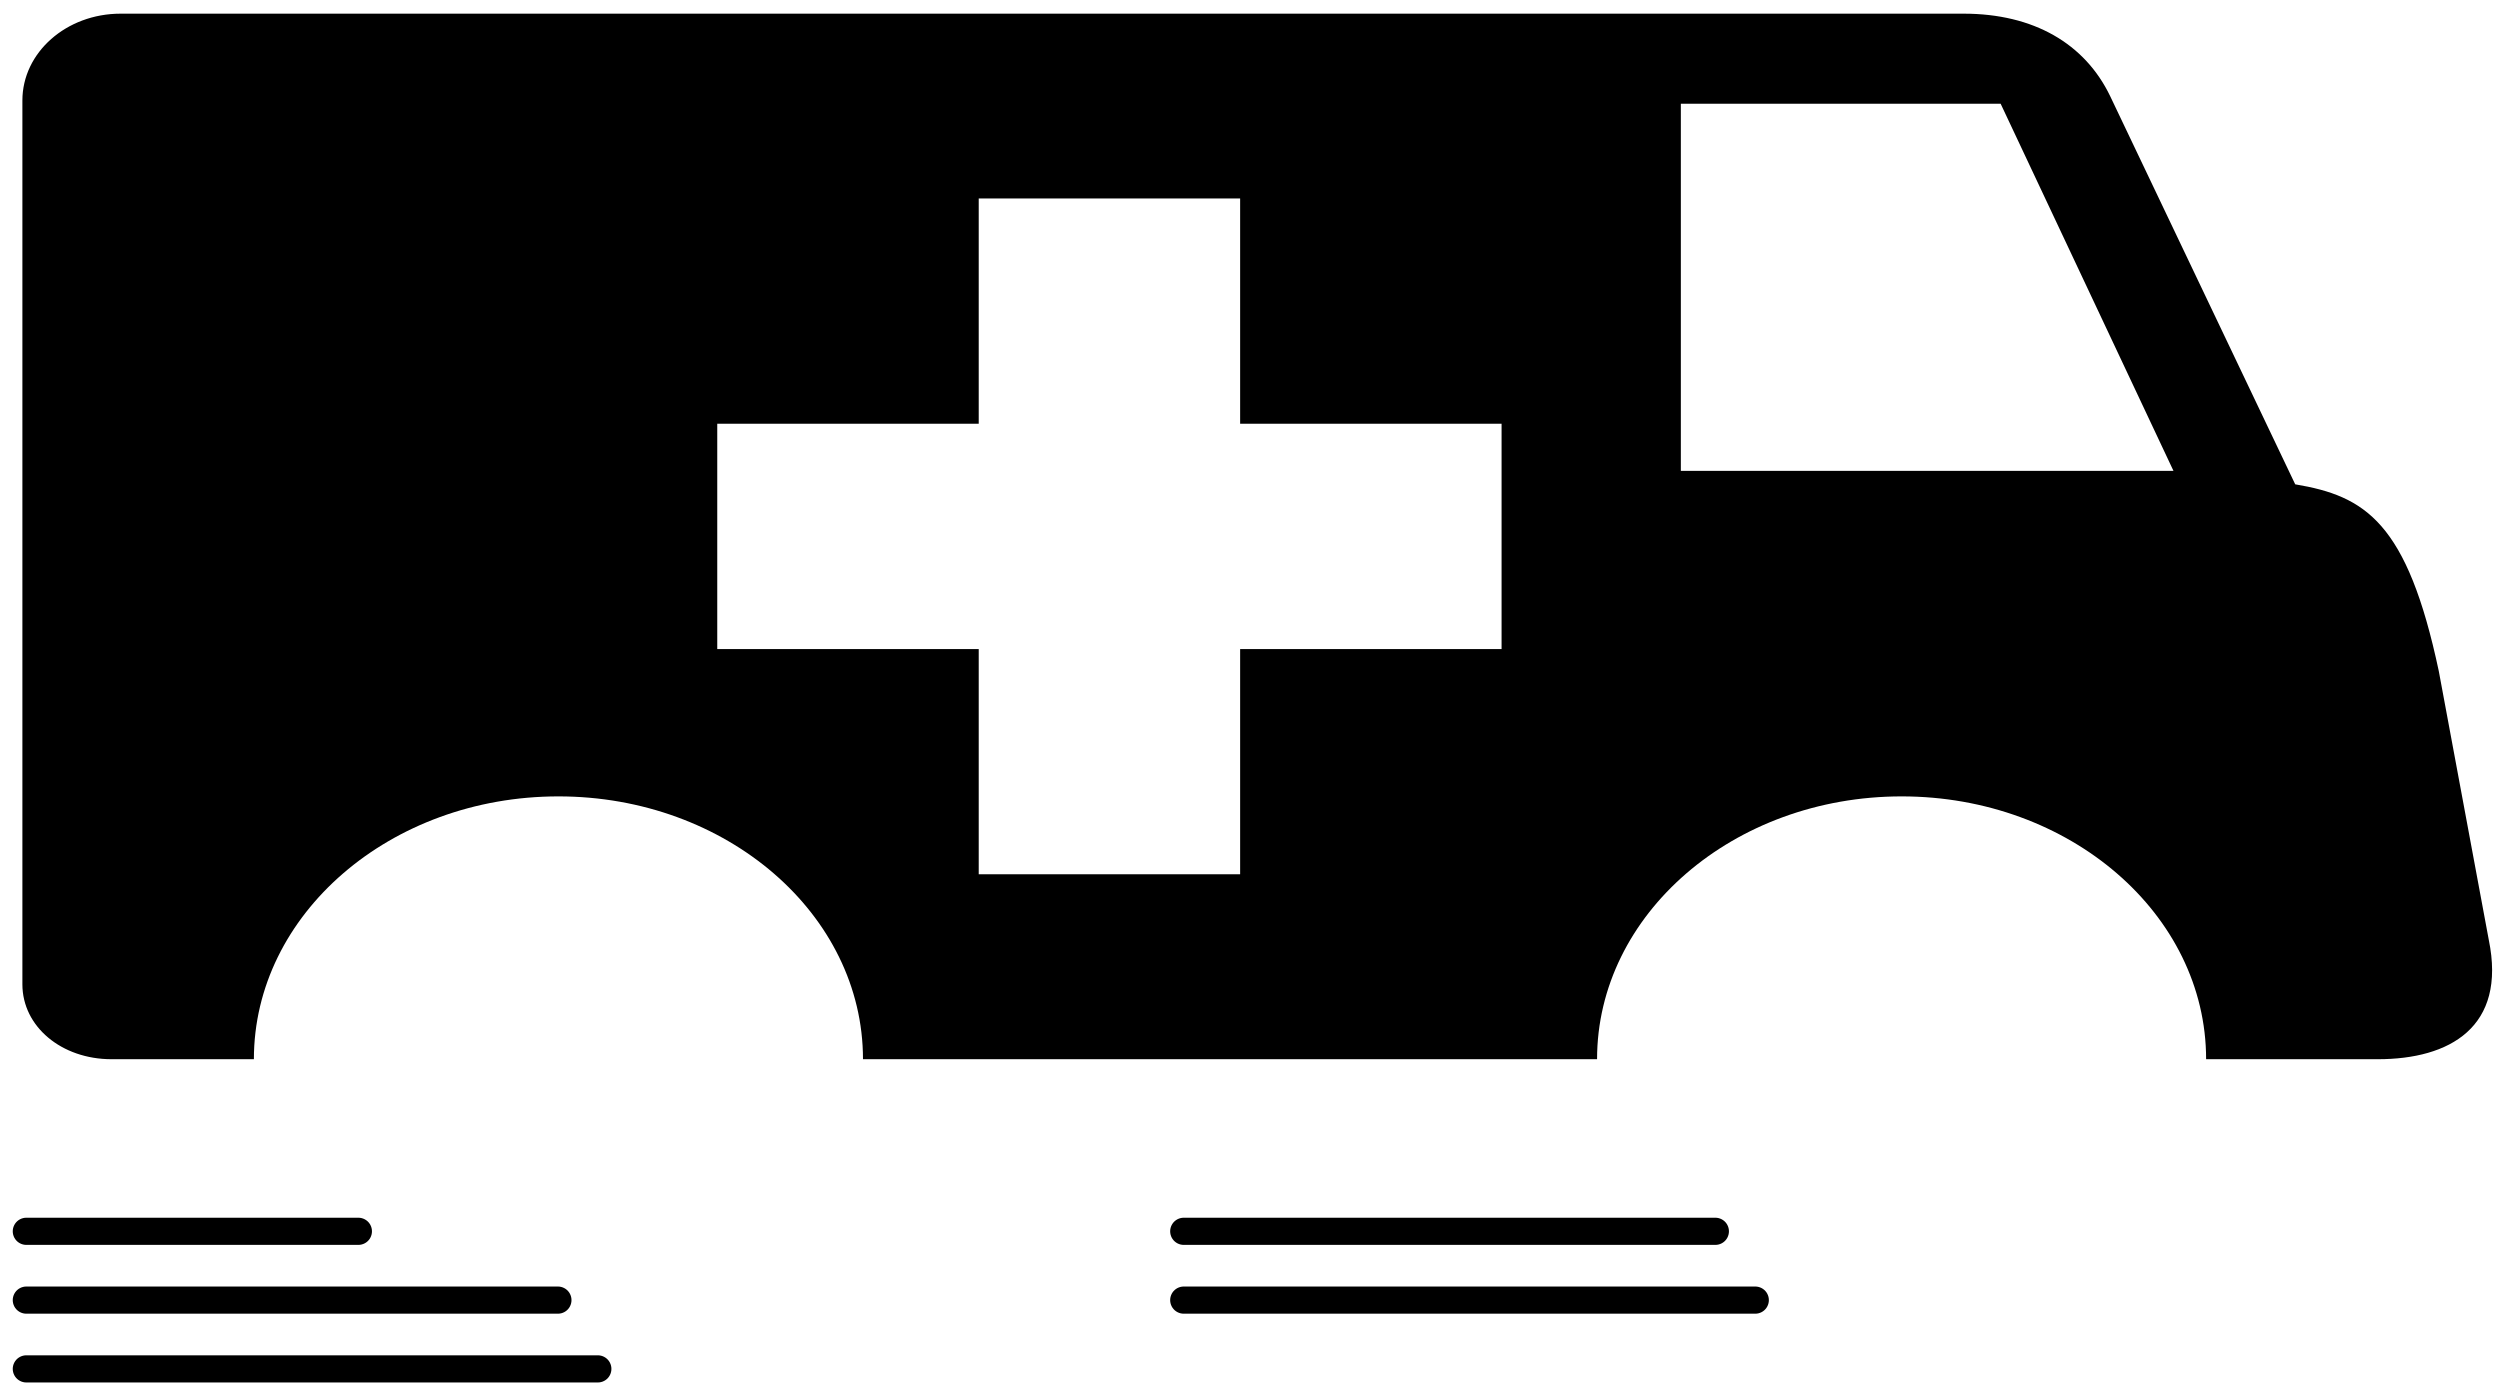 <svg width="92" height="51" viewBox="0 0 92 51" fill="none" xmlns="http://www.w3.org/2000/svg">
<path d="M84.464 17.823C87.041 18.256 88.584 19.214 89.747 24.695L91.587 34.586C92.249 37.805 90.139 38.979 87.507 38.979H81.185C81.185 33.646 76.171 29.307 69.982 29.307C63.792 29.307 58.772 33.646 58.772 38.979H31.758C31.758 33.646 26.74 29.307 20.551 29.307C14.359 29.307 9.343 33.646 9.343 38.979H4.105C2.261 38.979 0.824 37.776 0.824 36.223V3.699C0.824 1.927 2.447 0.503 4.437 0.503H72.261C74.839 0.503 76.723 1.605 77.654 3.538L84.464 17.824V17.823ZM61.855 3.818V17.328H79.984L73.624 3.818H61.854H61.855ZM45.637 15.594V7.304H36.017V15.594H26.395V23.885H36.017V32.174H45.637V23.885H55.258V15.594H45.637Z" fill="black"/>
<line x1="13.188" y1="45.312" x2="0.969" y2="45.312" stroke="black" stroke-linecap="round"/>
<line x1="22" y1="50.375" x2="0.969" y2="50.375" stroke="black" stroke-linecap="round"/>
<line x1="64.594" y1="47.844" x2="43.562" y2="47.844" stroke="black" stroke-linecap="round"/>
<line x1="20.531" y1="47.844" x2="0.969" y2="47.844" stroke="black" stroke-linecap="round"/>
<line x1="63.125" y1="45.312" x2="43.562" y2="45.312" stroke="black" stroke-linecap="round"/>
</svg>
